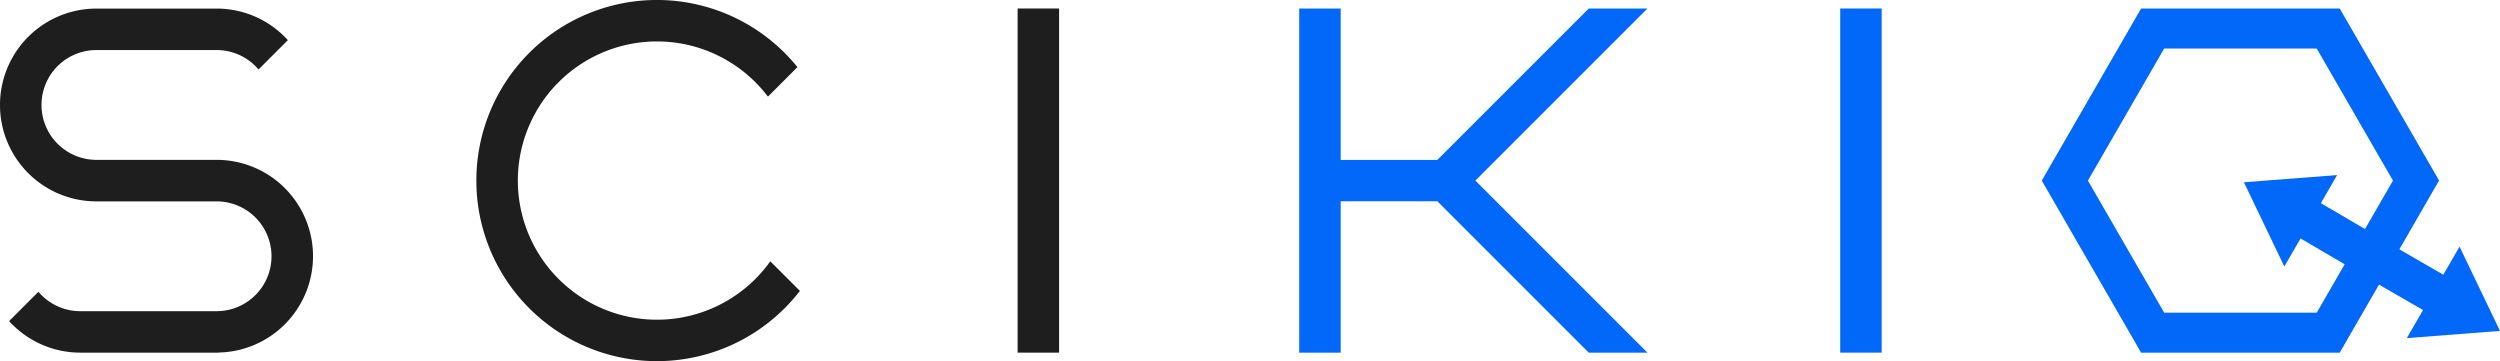 <svg xmlns="http://www.w3.org/2000/svg" width="173.053" height="25" viewBox="0 0 173.053 25">
<style type="text/css">
	.st0{fill:#29B9EF;}
	.st1{fill:#1E1E1E;}
	.st2{fill:#666666;}
	.st3{fill:#FFFFFF;}
</style>

  <g id="Сгруппировать_8432" data-name="Сгруппировать 8432" transform="translate(-64.969 -75.412)">
    <rect id="Прямоугольник_225" data-name="Прямоугольник 225" width="2.871" height="23.821" transform="translate(135.41 76.001)" fill="#1E1E1E"/>
    <path id="Контур_3860" data-name="Контур 3860" d="M373.894,77.279h-4.061l-10.48,10.48h-6.691V77.279h-2.871V101.1h2.871V90.62h6.691l10.48,10.48h4.061L361.984,89.189Z" transform="translate(-194.889 -1.277)" fill="#0168fa"/>
    <rect id="Прямоугольник_226" data-name="Прямоугольник 226" width="2.871" height="23.821" transform="translate(192.351 76.001)" fill="#0168fa"/>
    <path id="Контур_3861" data-name="Контур 3861" d="M189.75,93.5a9.631,9.631,0,1,1-.164-11.4l2.042-2.042a12.5,12.5,0,1,0,.171,15.489Z" transform="translate(-71.46)" fill="#1E1E1E"/>
    <path id="Контур_3862" data-name="Контур 3862" d="M86.637,94.426a6.672,6.672,0,0,0-6.652-6.672H71.642a3.8,3.8,0,1,1,0-7.6h8.322a3.791,3.791,0,0,1,2.9,1.344l2.031-2.031a6.648,6.648,0,0,0-4.907-2.184H71.641a6.673,6.673,0,0,0,0,13.346h8.322a3.8,3.8,0,1,1,0,7.6H70.528a3.791,3.791,0,0,1-2.9-1.344L65.6,98.915a6.647,6.647,0,0,0,4.907,2.184h9.6v-.007A6.67,6.67,0,0,0,86.637,94.426Z" transform="translate(0 -1.277)" fill="#1E1E1E"/>
    <path id="Контур_3863" data-name="Контур 3863" d="M538.967,98.15l-1.122,1.944,6.449-.5-2.8-5.833-1.122,1.944-3.043-1.757.094-.165,2.654-4.6L533.2,77.279H519.452l-6.877,11.91,6.877,11.911H533.2l2.719-4.708Zm-12.4-8.845,2.8,5.833,1.122-1.944,3.054,1.789-1.934,3.35H521.049l-.046-.08-5.233-9.063,5.279-9.143h10.558l.046.08,5.233,9.063-1.936,3.353-3.054-1.79,1.122-1.944Z" transform="translate(-306.273 -1.277)" fill="#0168fa"/>
  </g>
</svg>
